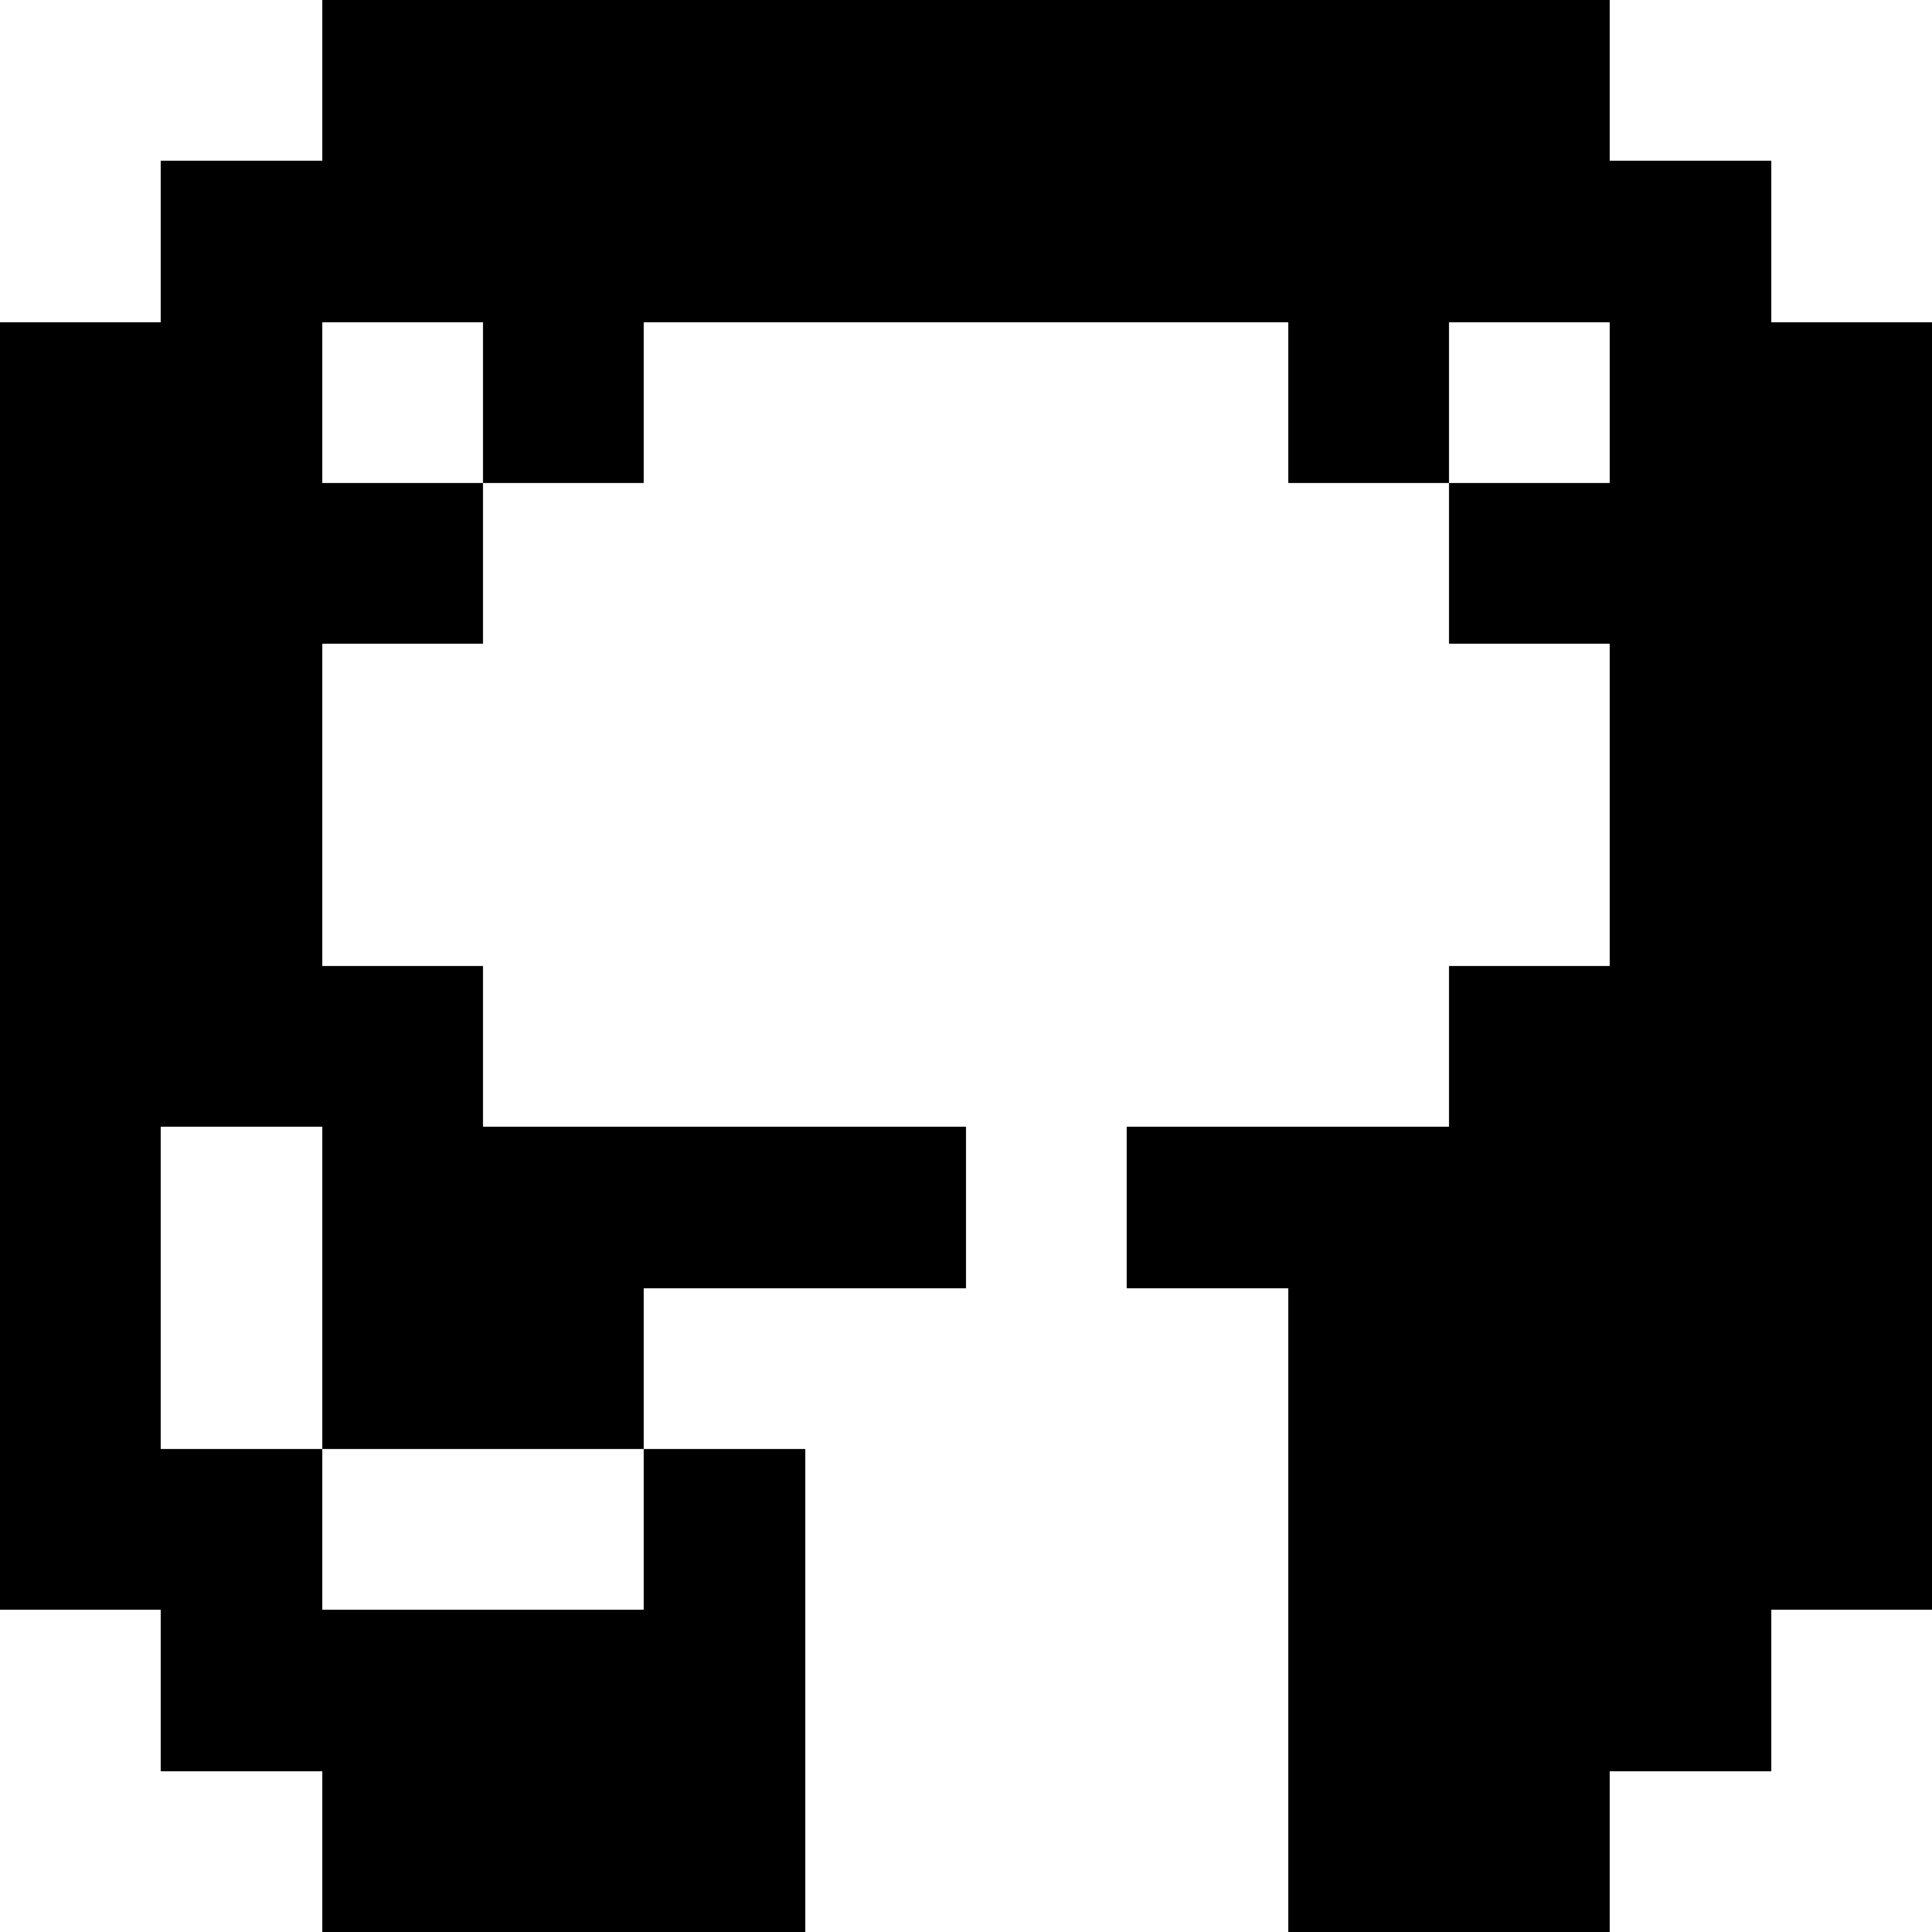 <?xml version="1.0" encoding="UTF-8" ?>
<svg version="1.1" width="240" height="240" xmlns="http://www.w3.org/2000/svg" shape-rendering="crispEdges">
<rect x="40" y="0" width="20" height="20" fill="#000000" />
<rect x="60" y="0" width="20" height="20" fill="#000000" />
<rect x="80" y="0" width="20" height="20" fill="#000000" />
<rect x="100" y="0" width="20" height="20" fill="#000000" />
<rect x="120" y="0" width="20" height="20" fill="#000000" />
<rect x="140" y="0" width="20" height="20" fill="#000000" />
<rect x="160" y="0" width="20" height="20" fill="#000000" />
<rect x="180" y="0" width="20" height="20" fill="#000000" />
<rect x="20" y="20" width="20" height="20" fill="#000000" />
<rect x="40" y="20" width="20" height="20" fill="#000000" />
<rect x="60" y="20" width="20" height="20" fill="#000000" />
<rect x="80" y="20" width="20" height="20" fill="#000000" />
<rect x="100" y="20" width="20" height="20" fill="#000000" />
<rect x="120" y="20" width="20" height="20" fill="#000000" />
<rect x="140" y="20" width="20" height="20" fill="#000000" />
<rect x="160" y="20" width="20" height="20" fill="#000000" />
<rect x="180" y="20" width="20" height="20" fill="#000000" />
<rect x="200" y="20" width="20" height="20" fill="#000000" />
<rect x="0" y="40" width="20" height="20" fill="#000000" />
<rect x="20" y="40" width="20" height="20" fill="#000000" />
<rect x="60" y="40" width="20" height="20" fill="#000000" />
<rect x="160" y="40" width="20" height="20" fill="#000000" />
<rect x="200" y="40" width="20" height="20" fill="#000000" />
<rect x="220" y="40" width="20" height="20" fill="#000000" />
<rect x="0" y="60" width="20" height="20" fill="#000000" />
<rect x="20" y="60" width="20" height="20" fill="#000000" />
<rect x="40" y="60" width="20" height="20" fill="#000000" />
<rect x="180" y="60" width="20" height="20" fill="#000000" />
<rect x="200" y="60" width="20" height="20" fill="#000000" />
<rect x="220" y="60" width="20" height="20" fill="#000000" />
<rect x="0" y="80" width="20" height="20" fill="#000000" />
<rect x="20" y="80" width="20" height="20" fill="#000000" />
<rect x="200" y="80" width="20" height="20" fill="#000000" />
<rect x="220" y="80" width="20" height="20" fill="#000000" />
<rect x="0" y="100" width="20" height="20" fill="#000000" />
<rect x="20" y="100" width="20" height="20" fill="#000000" />
<rect x="200" y="100" width="20" height="20" fill="#000000" />
<rect x="220" y="100" width="20" height="20" fill="#000000" />
<rect x="0" y="120" width="20" height="20" fill="#000000" />
<rect x="20" y="120" width="20" height="20" fill="#000000" />
<rect x="40" y="120" width="20" height="20" fill="#000000" />
<rect x="180" y="120" width="20" height="20" fill="#000000" />
<rect x="200" y="120" width="20" height="20" fill="#000000" />
<rect x="220" y="120" width="20" height="20" fill="#000000" />
<rect x="0" y="140" width="20" height="20" fill="#000000" />
<rect x="40" y="140" width="20" height="20" fill="#000000" />
<rect x="60" y="140" width="20" height="20" fill="#000000" />
<rect x="80" y="140" width="20" height="20" fill="#000000" />
<rect x="100" y="140" width="20" height="20" fill="#000000" />
<rect x="140" y="140" width="20" height="20" fill="#000000" />
<rect x="160" y="140" width="20" height="20" fill="#000000" />
<rect x="180" y="140" width="20" height="20" fill="#000000" />
<rect x="200" y="140" width="20" height="20" fill="#000000" />
<rect x="220" y="140" width="20" height="20" fill="#000000" />
<rect x="0" y="160" width="20" height="20" fill="#000000" />
<rect x="40" y="160" width="20" height="20" fill="#000000" />
<rect x="60" y="160" width="20" height="20" fill="#000000" />
<rect x="160" y="160" width="20" height="20" fill="#000000" />
<rect x="180" y="160" width="20" height="20" fill="#000000" />
<rect x="200" y="160" width="20" height="20" fill="#000000" />
<rect x="220" y="160" width="20" height="20" fill="#000000" />
<rect x="0" y="180" width="20" height="20" fill="#000000" />
<rect x="20" y="180" width="20" height="20" fill="#000000" />
<rect x="80" y="180" width="20" height="20" fill="#000000" />
<rect x="160" y="180" width="20" height="20" fill="#000000" />
<rect x="180" y="180" width="20" height="20" fill="#000000" />
<rect x="200" y="180" width="20" height="20" fill="#000000" />
<rect x="220" y="180" width="20" height="20" fill="#000000" />
<rect x="20" y="200" width="20" height="20" fill="#000000" />
<rect x="40" y="200" width="20" height="20" fill="#000000" />
<rect x="60" y="200" width="20" height="20" fill="#000000" />
<rect x="80" y="200" width="20" height="20" fill="#000000" />
<rect x="160" y="200" width="20" height="20" fill="#000000" />
<rect x="180" y="200" width="20" height="20" fill="#000000" />
<rect x="200" y="200" width="20" height="20" fill="#000000" />
<rect x="40" y="220" width="20" height="20" fill="#000000" />
<rect x="60" y="220" width="20" height="20" fill="#000000" />
<rect x="80" y="220" width="20" height="20" fill="#000000" />
<rect x="160" y="220" width="20" height="20" fill="#000000" />
<rect x="180" y="220" width="20" height="20" fill="#000000" />
</svg>